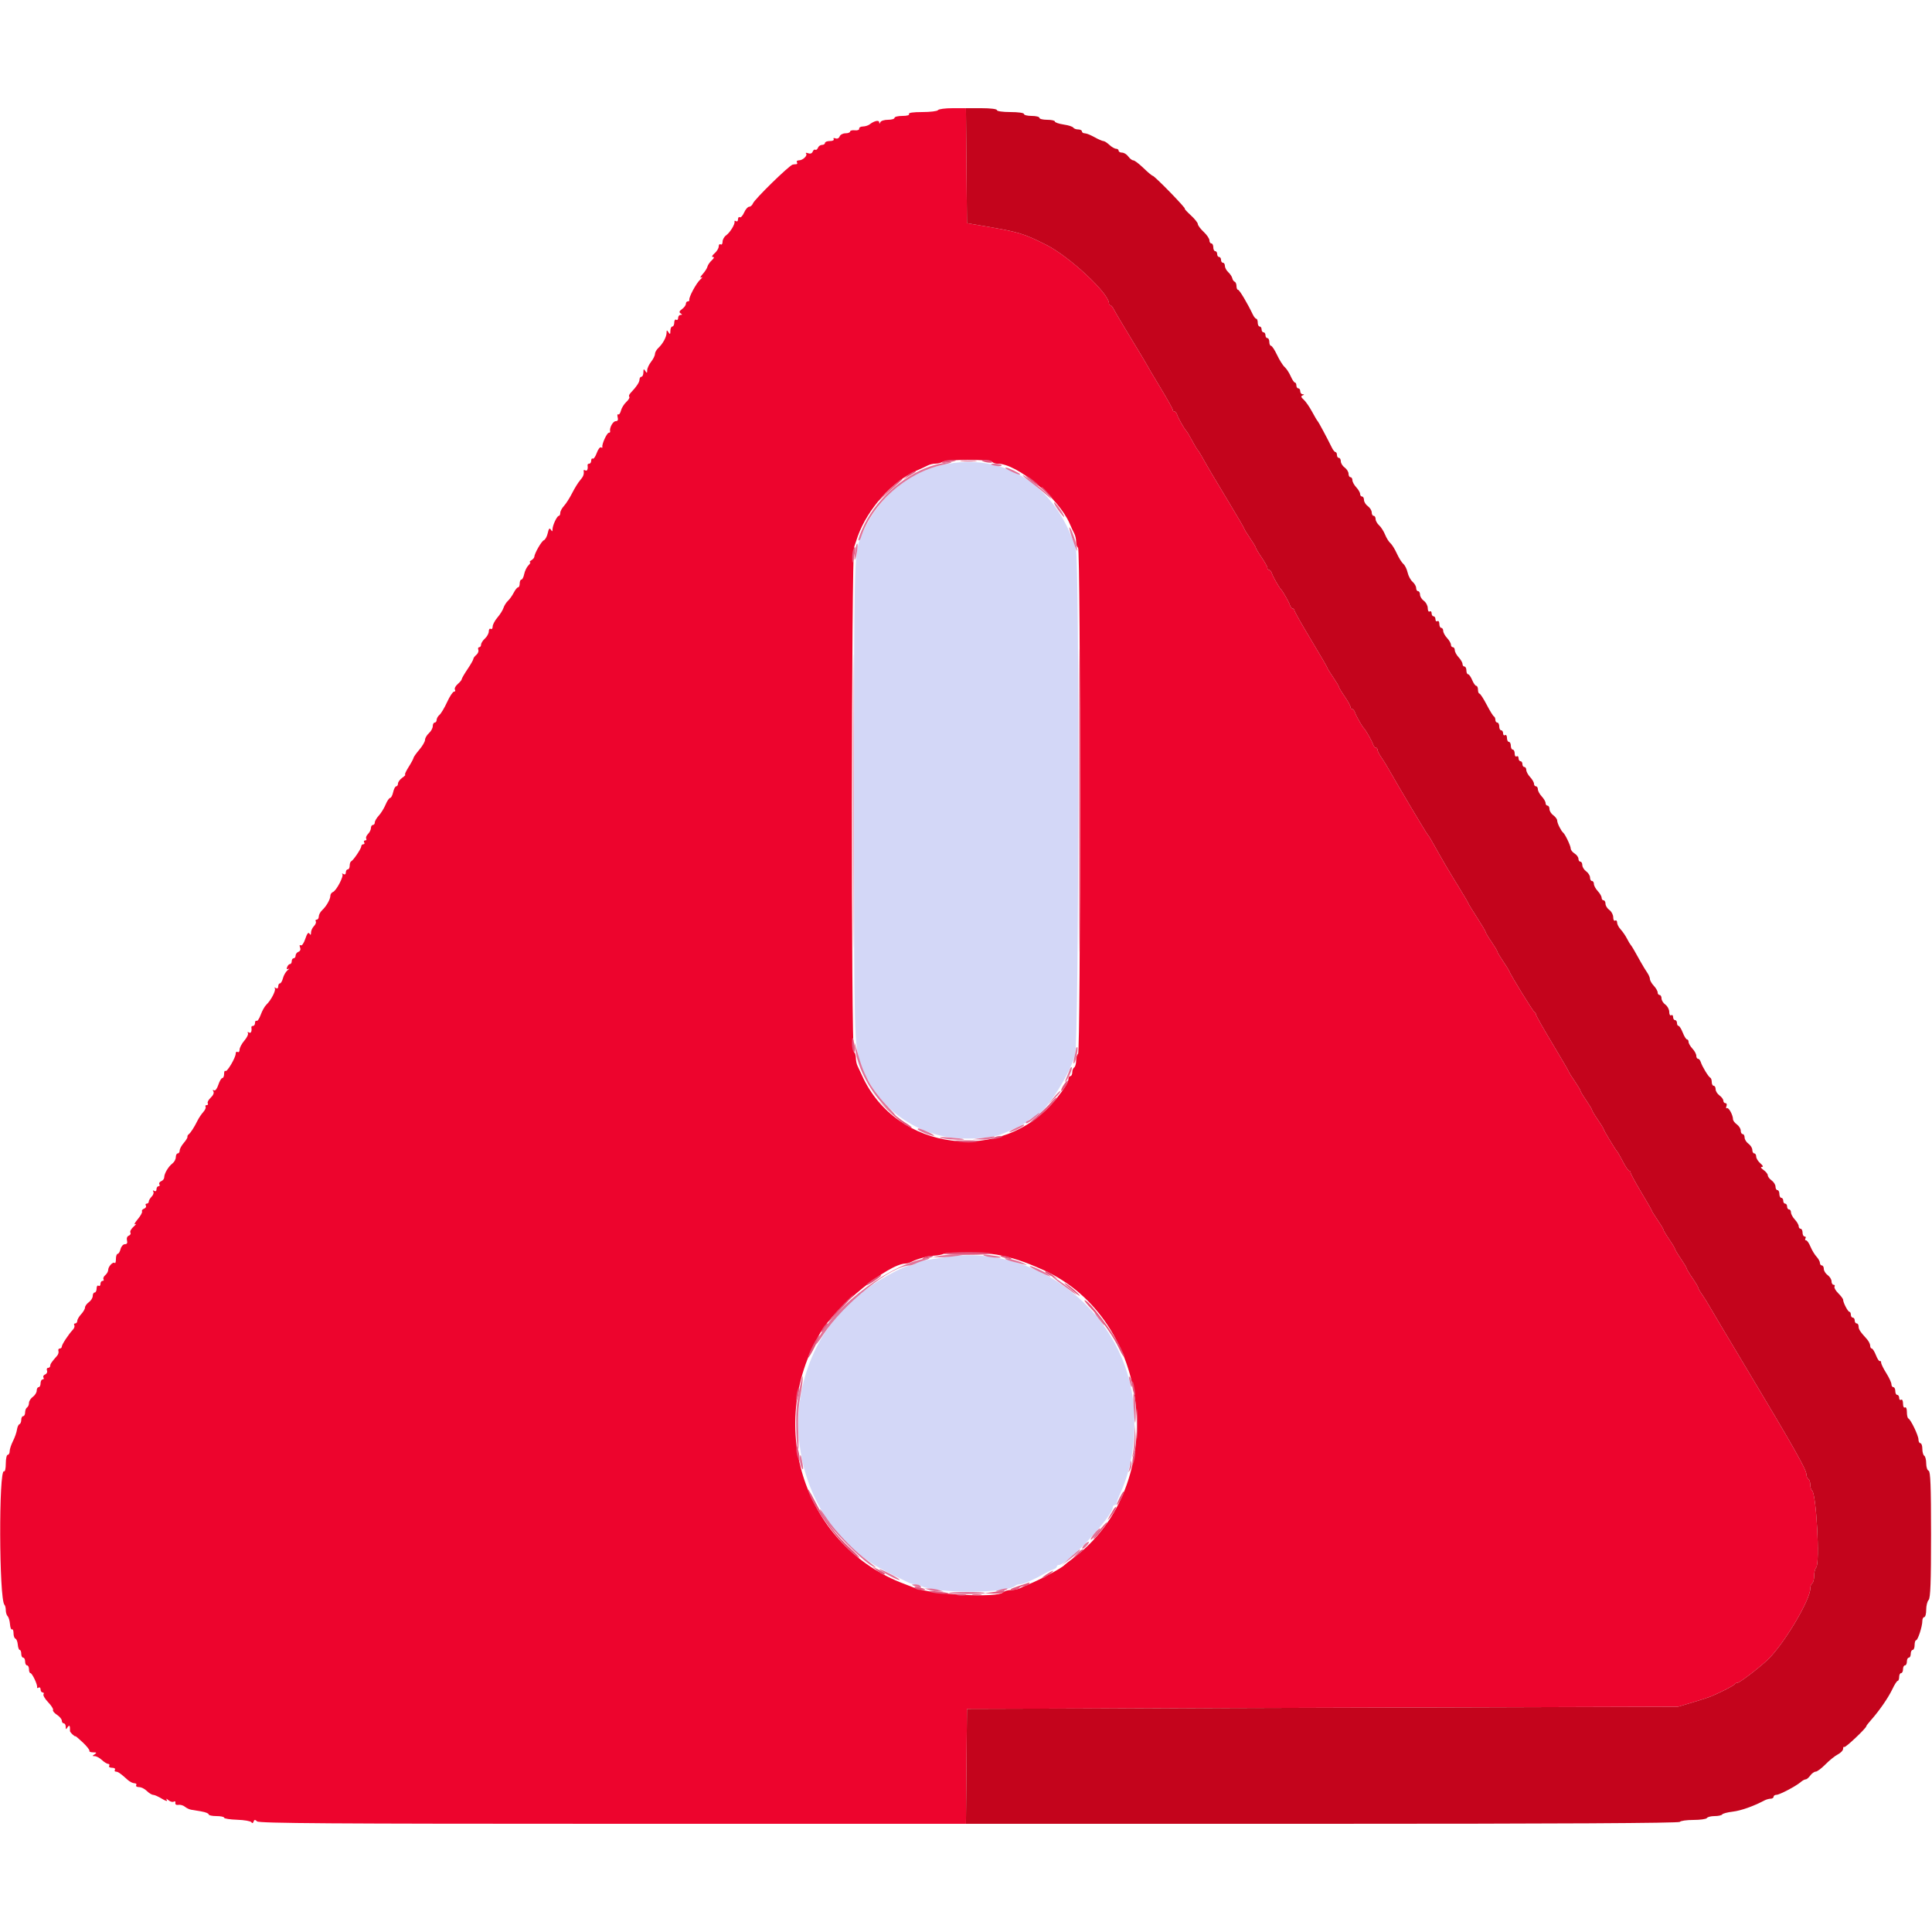 <svg id="svg" version="1.1" xmlns="http://www.w3.org/2000/svg" xmlns:xlink="http://www.w3.org/1999/xlink" width="400" height="400" viewBox="0, 0, 400,400"><g id="svgg"><path id="path0" d="M195.200 96.237 C 187.435 97.899,181.075 103.650,177.991 111.800 C 176.876 114.747,176.800 118.205,176.814 165.931 C 176.829 215.644,176.846 216.317,178.190 220.200 C 181.094 228.584,188.566 234.574,197.371 235.574 C 200.696 235.952,205.268 235.610,207.319 234.831 C 209.621 233.955,212.166 232.691,212.699 232.158 C 213.006 231.851,213.410 231.600,213.596 231.600 C 215.575 231.600,221.355 223.043,222.597 218.275 C 223.376 215.287,223.520 116.069,222.749 113.628 C 218.546 100.314,207.811 93.537,195.200 96.237 M196.400 260.197 C 191.275 260.900,189.621 261.243,189.367 261.654 C 189.249 261.844,188.876 262.000,188.537 262.000 C 187.137 262.000,181.173 265.332,178.022 267.874 C 158.712 283.455,161.937 314.783,183.967 325.626 C 185.855 326.555,187.713 327.470,188.095 327.658 C 188.477 327.846,189.064 328.000,189.400 328.000 C 189.736 328.000,190.323 328.161,190.705 328.357 C 193.846 329.971,208.610 329.923,210.240 328.294 C 210.401 328.132,210.846 328.000,211.229 328.000 C 211.891 328.000,214.234 326.969,216.400 325.725 C 216.950 325.409,217.715 325.051,218.100 324.929 C 218.485 324.807,218.800 324.548,218.800 324.353 C 218.800 324.159,219.000 324.000,219.244 324.000 C 220.992 324.000,230.400 313.903,230.400 312.028 C 230.400 311.793,230.580 311.600,230.800 311.600 C 231.020 311.600,231.200 311.418,231.200 311.196 C 231.200 310.973,231.548 310.028,231.974 309.096 C 234.278 304.048,235.222 297.990,234.733 291.400 C 233.315 272.307,215.260 257.610,196.400 260.197 " stroke="none" fill="#d3d7f7" fill-rule="evenodd"></path><path id="path1" d="M194.200 22.800 C 194.064 23.020,192.603 23.200,190.953 23.200 C 189.055 23.200,188.044 23.347,188.200 23.600 C 188.349 23.842,187.804 24.000,186.824 24.000 C 185.931 24.000,185.200 24.180,185.200 24.400 C 185.200 24.620,184.585 24.800,183.833 24.800 C 183.082 24.800,182.376 25.025,182.265 25.300 C 182.112 25.679,182.056 25.682,182.032 25.313 C 181.998 24.794,180.996 25.016,180.054 25.749 C 179.754 25.983,179.124 26.180,178.654 26.187 C 178.184 26.194,177.836 26.399,177.881 26.643 C 177.926 26.891,177.530 27.038,176.981 26.978 C 176.441 26.919,176.000 27.035,176.000 27.235 C 176.000 27.436,175.569 27.600,175.043 27.600 C 174.516 27.600,173.975 27.889,173.839 28.242 C 173.694 28.619,173.340 28.786,172.976 28.646 C 172.623 28.511,172.463 28.578,172.603 28.805 C 172.740 29.026,172.396 29.200,171.824 29.200 C 171.261 29.200,170.800 29.380,170.800 29.600 C 170.800 29.820,170.524 30.000,170.187 30.000 C 169.851 30.000,169.472 30.269,169.346 30.598 C 169.219 30.926,168.974 31.107,168.800 31.000 C 168.626 30.893,168.382 31.071,168.257 31.396 C 168.115 31.765,167.763 31.890,167.315 31.730 C 166.922 31.588,166.726 31.613,166.881 31.784 C 167.259 32.203,166.219 33.200,165.405 33.200 C 165.046 33.200,164.864 33.380,165.000 33.600 C 165.136 33.820,165.057 34.000,164.824 34.000 C 164.591 34.000,164.265 34.039,164.100 34.087 C 163.315 34.313,156.220 41.251,155.888 42.116 C 155.743 42.492,155.393 42.800,155.110 42.800 C 154.827 42.800,154.356 43.341,154.063 44.002 C 153.770 44.664,153.366 45.103,153.165 44.979 C 152.964 44.854,152.800 45.044,152.800 45.400 C 152.800 45.756,152.616 45.933,152.390 45.794 C 152.165 45.655,152.023 45.689,152.075 45.870 C 152.223 46.386,151.151 48.144,150.337 48.723 C 149.931 49.010,149.600 49.606,149.600 50.046 C 149.600 50.487,149.420 50.736,149.200 50.600 C 148.980 50.464,148.800 50.657,148.800 51.029 C 148.800 51.402,148.412 52.042,147.939 52.453 C 147.430 52.895,147.291 53.200,147.600 53.200 C 147.939 53.200,147.855 53.446,147.361 53.900 C 146.943 54.285,146.542 54.870,146.470 55.200 C 146.399 55.530,145.949 56.234,145.470 56.765 C 144.987 57.300,144.867 57.598,145.200 57.434 C 145.530 57.272,145.435 57.468,144.989 57.870 C 144.150 58.624,142.568 61.570,142.716 62.100 C 142.762 62.265,142.620 62.400,142.400 62.400 C 142.180 62.400,142.000 62.630,142.000 62.912 C 142.000 63.193,141.644 63.680,141.209 63.994 C 140.627 64.413,140.548 64.646,140.909 64.876 C 141.294 65.121,141.292 65.189,140.900 65.194 C 140.625 65.197,140.400 65.481,140.400 65.824 C 140.400 66.167,140.220 66.336,140.000 66.200 C 139.780 66.064,139.600 66.323,139.600 66.776 C 139.600 67.229,139.420 67.600,139.200 67.600 C 138.980 67.600,138.797 68.005,138.794 68.500 C 138.789 69.228,138.714 69.285,138.400 68.800 C 138.069 68.288,138.011 68.304,138.006 68.905 C 137.999 69.771,137.237 71.171,136.300 72.043 C 135.915 72.401,135.600 72.963,135.600 73.293 C 135.600 73.623,135.240 74.350,134.800 74.909 C 134.360 75.469,133.997 76.258,133.994 76.663 C 133.989 77.285,133.927 77.307,133.600 76.800 C 133.286 76.315,133.211 76.372,133.206 77.100 C 133.203 77.595,133.020 78.000,132.800 78.000 C 132.580 78.000,132.400 78.268,132.400 78.595 C 132.400 79.140,131.774 80.072,130.519 81.397 C 130.255 81.676,130.151 82.018,130.290 82.157 C 130.428 82.295,130.152 82.772,129.676 83.215 C 129.199 83.659,128.698 84.466,128.562 85.008 C 128.426 85.551,128.171 85.905,127.995 85.797 C 127.819 85.688,127.769 85.959,127.884 86.399 C 128.027 86.946,127.897 87.200,127.474 87.200 C 126.903 87.200,126.135 88.599,126.321 89.300 C 126.364 89.465,126.242 89.600,126.049 89.600 C 125.653 89.600,124.552 92.019,124.715 92.530 C 124.773 92.711,124.648 92.753,124.438 92.624 C 124.228 92.494,123.831 93.011,123.555 93.772 C 123.280 94.534,122.907 95.066,122.727 94.955 C 122.547 94.844,122.400 95.033,122.400 95.376 C 122.400 95.719,122.220 96.000,122.000 96.000 C 121.780 96.000,121.621 96.135,121.647 96.300 C 121.774 97.104,121.558 97.621,121.190 97.394 C 120.965 97.255,120.806 97.289,120.837 97.470 C 120.960 98.178,120.773 98.680,120.100 99.440 C 119.715 99.875,118.979 101.062,118.464 102.079 C 117.949 103.095,117.184 104.296,116.764 104.747 C 116.344 105.198,116.000 105.844,116.000 106.183 C 116.000 106.522,115.865 106.801,115.700 106.803 C 115.320 106.807,114.402 108.758,114.394 109.580 C 114.389 110.089,114.325 110.101,114.037 109.647 C 113.780 109.241,113.612 109.434,113.406 110.374 C 113.251 111.078,112.885 111.746,112.593 111.858 C 112.104 112.046,110.650 114.586,110.615 115.315 C 110.607 115.488,110.330 115.800,110.000 116.008 C 109.670 116.217,109.548 116.391,109.729 116.394 C 109.909 116.397,109.765 116.692,109.409 117.048 C 109.052 117.405,108.657 118.215,108.530 118.848 C 108.404 119.482,108.142 120.000,107.950 120.000 C 107.758 120.000,107.600 120.360,107.600 120.800 C 107.600 121.240,107.450 121.600,107.268 121.600 C 107.085 121.600,106.681 122.095,106.370 122.700 C 106.060 123.305,105.515 124.070,105.160 124.400 C 104.805 124.730,104.394 125.383,104.246 125.851 C 104.098 126.319,103.533 127.219,102.989 127.851 C 102.446 128.483,102.001 129.326,102.000 129.724 C 102.000 130.122,101.820 130.336,101.600 130.200 C 101.380 130.064,101.200 130.296,101.200 130.714 C 101.200 131.133,100.840 131.802,100.400 132.200 C 99.960 132.598,99.600 133.166,99.600 133.462 C 99.600 133.758,99.426 134.000,99.213 134.000 C 98.999 134.000,98.918 134.241,99.031 134.536 C 99.144 134.831,98.958 135.303,98.618 135.585 C 98.278 135.867,98.000 136.247,98.000 136.429 C 98.000 136.611,97.460 137.560,96.800 138.538 C 96.140 139.516,95.600 140.449,95.600 140.611 C 95.600 140.773,95.223 141.233,94.763 141.632 C 94.303 142.031,94.044 142.547,94.187 142.779 C 94.330 143.010,94.247 143.200,94.001 143.200 C 93.756 143.200,93.111 144.172,92.567 145.360 C 92.023 146.548,91.313 147.740,90.989 148.009 C 90.665 148.278,90.400 148.746,90.400 149.049 C 90.400 149.352,90.220 149.600,90.000 149.600 C 89.780 149.600,89.600 149.932,89.600 150.338 C 89.600 150.744,89.240 151.402,88.800 151.800 C 88.360 152.198,88.000 152.818,88.000 153.177 C 88.000 153.536,87.467 154.453,86.816 155.215 C 86.165 155.977,85.625 156.739,85.616 156.908 C 85.607 157.077,85.148 157.932,84.595 158.808 C 84.042 159.684,83.722 160.400,83.884 160.400 C 84.046 160.400,83.778 160.680,83.289 161.023 C 82.800 161.365,82.400 161.905,82.400 162.223 C 82.400 162.540,82.234 162.800,82.032 162.800 C 81.829 162.800,81.545 163.340,81.400 164.000 C 81.255 164.660,80.973 165.200,80.774 165.200 C 80.574 165.200,80.149 165.826,79.830 166.591 C 79.510 167.355,78.878 168.379,78.424 168.866 C 77.971 169.353,77.600 169.987,77.600 170.275 C 77.600 170.564,77.420 170.800,77.200 170.800 C 76.980 170.800,76.800 171.083,76.800 171.429 C 76.800 171.774,76.528 172.329,76.196 172.661 C 75.864 172.993,75.695 173.430,75.820 173.632 C 75.945 173.835,75.846 174.000,75.600 174.000 C 75.354 174.000,75.264 174.180,75.400 174.400 C 75.536 174.620,75.457 174.800,75.224 174.800 C 74.991 174.800,74.800 174.987,74.800 175.216 C 74.800 175.690,73.155 178.131,72.700 178.333 C 72.535 178.407,72.400 178.812,72.400 179.233 C 72.400 179.655,72.220 180.000,72.000 180.000 C 71.780 180.000,71.600 180.281,71.600 180.624 C 71.600 181.009,71.409 181.137,71.100 180.959 C 70.825 180.801,70.723 180.808,70.873 180.975 C 71.229 181.371,69.644 184.408,68.941 184.678 C 68.644 184.792,68.400 185.139,68.400 185.448 C 68.400 186.182,67.583 187.622,66.700 188.443 C 66.315 188.801,66.000 189.388,66.000 189.747 C 66.000 190.106,65.809 190.400,65.576 190.400 C 65.343 190.400,65.255 190.565,65.380 190.768 C 65.505 190.970,65.336 191.407,65.004 191.739 C 64.672 192.071,64.397 192.671,64.394 193.071 C 64.389 193.600,64.299 193.660,64.062 193.287 C 63.841 192.938,63.568 193.286,63.209 194.374 C 62.914 195.268,62.501 195.862,62.272 195.721 C 62.023 195.567,61.966 195.735,62.125 196.150 C 62.287 196.571,62.161 196.917,61.793 197.058 C 61.467 197.183,61.200 197.536,61.200 197.843 C 61.200 198.149,61.020 198.400,60.800 198.400 C 60.580 198.400,60.400 198.670,60.400 199.000 C 60.400 199.330,60.239 199.600,60.043 199.600 C 59.846 199.600,59.578 199.879,59.447 200.221 C 59.291 200.629,59.378 200.756,59.705 200.591 C 59.977 200.453,59.897 200.590,59.527 200.895 C 59.156 201.200,58.732 201.933,58.583 202.525 C 58.435 203.116,58.153 203.600,57.957 203.600 C 57.760 203.600,57.600 203.881,57.600 204.224 C 57.600 204.609,57.409 204.737,57.100 204.559 C 56.825 204.401,56.730 204.416,56.889 204.592 C 57.216 204.953,56.132 207.089,55.159 208.000 C 54.807 208.330,54.279 209.265,53.987 210.079 C 53.694 210.892,53.307 211.466,53.127 211.355 C 52.947 211.244,52.800 211.433,52.800 211.776 C 52.800 212.119,52.620 212.400,52.400 212.400 C 52.180 212.400,52.021 212.535,52.047 212.700 C 52.180 213.539,51.951 214.017,51.538 213.762 C 51.273 213.598,51.184 213.651,51.330 213.886 C 51.469 214.111,51.137 214.814,50.592 215.448 C 50.047 216.082,49.601 216.926,49.600 217.324 C 49.600 217.722,49.420 217.936,49.200 217.800 C 48.980 217.664,48.800 217.815,48.800 218.136 C 48.800 218.983,46.983 222.050,46.668 221.734 C 46.520 221.587,46.400 221.857,46.400 222.333 C 46.400 222.810,46.234 223.200,46.031 223.200 C 45.828 223.200,45.454 223.832,45.199 224.604 C 44.927 225.428,44.558 225.898,44.306 225.742 C 44.042 225.579,43.994 225.666,44.181 225.969 C 44.361 226.261,44.139 226.784,43.634 227.254 C 43.165 227.691,42.887 228.217,43.015 228.424 C 43.143 228.631,43.046 228.800,42.800 228.800 C 42.554 228.800,42.447 228.953,42.563 229.139 C 42.678 229.326,42.462 229.821,42.083 230.239 C 41.704 230.658,41.172 231.450,40.900 232.000 C 40.214 233.389,39.462 234.555,39.066 234.845 C 38.882 234.979,38.766 235.220,38.807 235.380 C 38.848 235.540,38.504 236.107,38.041 236.639 C 37.578 237.171,37.200 237.875,37.200 238.203 C 37.200 238.531,37.020 238.800,36.800 238.800 C 36.580 238.800,36.400 239.150,36.400 239.577 C 36.400 240.005,36.085 240.592,35.700 240.882 C 34.863 241.513,34.000 242.970,34.000 243.752 C 34.000 244.061,33.719 244.422,33.375 244.554 C 33.031 244.686,32.861 244.976,32.998 245.197 C 33.135 245.419,33.057 245.600,32.824 245.600 C 32.591 245.600,32.400 245.881,32.400 246.224 C 32.400 246.593,32.212 246.731,31.938 246.562 C 31.664 246.393,31.585 246.451,31.742 246.706 C 31.888 246.942,31.736 247.407,31.404 247.739 C 31.072 248.071,30.800 248.536,30.800 248.771 C 30.800 249.007,30.609 249.200,30.376 249.200 C 30.143 249.200,30.065 249.381,30.202 249.603 C 30.339 249.824,30.170 250.113,29.828 250.245 C 29.485 250.376,29.295 250.630,29.405 250.808 C 29.515 250.986,29.109 251.724,28.503 252.448 C 27.896 253.172,27.670 253.624,28.000 253.452 C 28.330 253.280,28.181 253.508,27.669 253.958 C 27.158 254.409,26.854 254.964,26.995 255.192 C 27.136 255.419,26.989 255.706,26.670 255.829 C 26.325 255.961,26.171 256.367,26.291 256.826 C 26.429 257.353,26.289 257.600,25.854 257.600 C 25.503 257.600,25.102 258.050,24.964 258.600 C 24.826 259.150,24.553 259.600,24.357 259.600 C 24.160 259.600,24.000 260.080,24.000 260.667 C 24.000 261.253,23.889 261.622,23.752 261.486 C 23.409 261.143,22.400 262.215,22.400 262.922 C 22.400 263.241,22.132 263.724,21.804 263.996 C 21.477 264.268,21.307 264.650,21.428 264.845 C 21.549 265.040,21.457 265.200,21.224 265.200 C 20.991 265.200,20.800 265.481,20.800 265.824 C 20.800 266.167,20.620 266.336,20.400 266.200 C 20.180 266.064,20.000 266.323,20.000 266.776 C 20.000 267.229,19.820 267.600,19.600 267.600 C 19.380 267.600,19.200 267.920,19.200 268.312 C 19.200 268.703,18.840 269.283,18.400 269.600 C 17.960 269.917,17.600 270.414,17.600 270.705 C 17.600 270.996,17.240 271.620,16.800 272.092 C 16.360 272.564,16.000 273.187,16.000 273.475 C 16.000 273.764,15.809 274.000,15.576 274.000 C 15.343 274.000,15.255 274.165,15.380 274.368 C 15.505 274.570,15.381 274.980,15.104 275.279 C 14.162 276.294,12.800 278.366,12.800 278.784 C 12.800 279.013,12.605 279.200,12.367 279.200 C 12.128 279.200,12.008 279.423,12.099 279.696 C 12.190 279.969,12.070 280.413,11.832 280.683 C 10.679 281.989,10.400 282.399,10.400 282.783 C 10.400 283.012,10.201 283.200,9.957 283.200 C 9.714 283.200,9.612 283.455,9.732 283.767 C 9.852 284.079,9.679 284.437,9.349 284.564 C 9.019 284.691,8.861 284.976,8.998 285.197 C 9.135 285.419,9.057 285.600,8.824 285.600 C 8.591 285.600,8.400 285.960,8.400 286.400 C 8.400 286.840,8.220 287.200,8.000 287.200 C 7.780 287.200,7.600 287.520,7.600 287.912 C 7.600 288.303,7.240 288.883,6.800 289.200 C 6.360 289.517,6.000 290.086,6.000 290.465 C 6.000 290.843,5.820 291.264,5.600 291.400 C 5.380 291.536,5.200 291.997,5.200 292.424 C 5.200 292.851,5.020 293.200,4.800 293.200 C 4.580 293.200,4.400 293.545,4.400 293.967 C 4.400 294.388,4.231 294.793,4.025 294.867 C 3.818 294.940,3.587 295.450,3.511 296.000 C 3.436 296.550,3.065 297.613,2.687 298.361 C 2.309 299.110,2.000 300.055,2.000 300.461 C 2.000 300.868,1.820 301.200,1.600 301.200 C 1.380 301.200,1.200 302.021,1.200 303.024 C 1.200 304.027,1.038 304.747,0.839 304.624 C -0.281 303.932,-0.200 331.134,0.922 332.255 C 1.075 332.408,1.200 332.917,1.200 333.387 C 1.200 333.856,1.374 334.414,1.587 334.627 C 1.799 334.839,2.016 335.583,2.069 336.279 C 2.123 336.975,2.309 337.456,2.483 337.349 C 2.657 337.241,2.800 337.598,2.800 338.143 C 2.800 338.688,2.978 339.193,3.197 339.267 C 3.415 339.340,3.634 339.895,3.684 340.500 C 3.734 341.105,3.915 341.600,4.087 341.600 C 4.259 341.600,4.400 341.960,4.400 342.400 C 4.400 342.840,4.580 343.200,4.800 343.200 C 5.020 343.200,5.200 343.560,5.200 344.000 C 5.200 344.440,5.380 344.800,5.600 344.800 C 5.820 344.800,6.000 345.160,6.000 345.600 C 6.000 346.040,6.136 346.400,6.302 346.400 C 6.665 346.400,7.821 348.860,7.679 349.330 C 7.625 349.511,7.765 349.545,7.990 349.406 C 8.216 349.267,8.400 349.433,8.400 349.776 C 8.400 350.119,8.591 350.400,8.824 350.400 C 9.057 350.400,9.140 350.574,9.008 350.787 C 8.876 351.000,9.312 351.743,9.976 352.438 C 10.641 353.133,11.092 353.851,10.979 354.033 C 10.867 354.216,11.230 354.663,11.787 355.028 C 12.344 355.393,12.800 355.941,12.800 356.246 C 12.800 356.551,12.980 356.800,13.200 356.800 C 13.420 356.800,13.603 357.115,13.606 357.500 C 13.611 358.098,13.669 358.113,14.000 357.600 C 14.375 357.019,14.536 357.285,14.486 358.400 C 14.481 358.510,14.729 358.832,15.038 359.116 C 15.347 359.399,15.600 359.556,15.600 359.463 C 15.600 359.370,16.291 359.948,17.136 360.747 C 17.981 361.546,18.600 362.335,18.512 362.500 C 18.425 362.665,18.768 362.803,19.276 362.806 C 20.019 362.811,20.083 362.888,19.600 363.200 C 19.072 363.541,19.075 363.588,19.625 363.594 C 19.968 363.597,20.636 363.960,21.108 364.400 C 21.580 364.840,22.165 365.200,22.407 365.200 C 22.649 365.200,22.736 365.380,22.600 365.600 C 22.464 365.820,22.734 366.000,23.200 366.000 C 23.666 366.000,23.936 366.180,23.800 366.400 C 23.664 366.620,23.751 366.800,23.993 366.800 C 24.432 366.800,24.966 367.172,26.429 368.500 C 26.853 368.885,27.481 369.200,27.824 369.200 C 28.167 369.200,28.336 369.380,28.200 369.600 C 28.064 369.820,28.323 370.000,28.776 370.000 C 29.229 370.000,29.960 370.360,30.400 370.800 C 30.840 371.240,31.425 371.601,31.700 371.601 C 31.975 371.602,32.799 371.968,33.532 372.415 C 34.265 372.862,34.725 372.996,34.555 372.714 C 34.320 372.322,34.403 372.327,34.906 372.734 C 35.268 373.028,35.757 373.150,35.992 373.005 C 36.227 372.859,36.370 372.979,36.310 373.270 C 36.244 373.588,36.492 373.750,36.930 373.676 C 37.331 373.607,37.931 373.777,38.263 374.052 C 38.595 374.328,39.167 374.607,39.533 374.674 C 39.900 374.740,40.875 374.905,41.700 375.041 C 42.525 375.176,43.200 375.448,43.200 375.644 C 43.200 375.840,43.920 376.000,44.800 376.000 C 45.680 376.000,46.400 376.152,46.400 376.337 C 46.400 376.522,47.611 376.713,49.091 376.761 C 50.571 376.809,51.900 377.038,52.043 377.269 C 52.211 377.541,52.374 377.496,52.502 377.145 C 52.661 376.708,52.805 376.699,53.230 377.100 C 53.650 377.496,68.932 377.600,126.874 377.600 L 199.988 377.600 200.094 365.700 L 200.200 353.800 273.800 353.580 L 347.400 353.361 350.400 352.471 C 352.050 351.982,353.760 351.428,354.200 351.241 C 356.465 350.279,359.016 348.965,359.133 348.700 C 359.207 348.535,359.479 348.400,359.739 348.400 C 360.206 348.400,364.647 344.973,366.206 343.409 C 369.584 340.022,374.800 331.202,374.800 328.880 C 374.800 328.422,374.980 327.936,375.200 327.800 C 375.420 327.664,375.600 326.969,375.600 326.256 C 375.600 325.543,375.789 324.771,376.021 324.539 C 376.836 323.724,376.047 309.124,375.158 308.574 C 374.961 308.452,374.800 307.924,374.800 307.400 C 374.800 306.876,374.620 306.336,374.400 306.200 C 374.180 306.064,374.000 305.648,374.000 305.276 C 374.000 304.268,371.413 299.694,361.402 283.000 C 357.708 276.840,354.330 271.170,353.896 270.400 C 353.462 269.630,352.767 268.522,352.353 267.938 C 351.939 267.354,351.600 266.757,351.600 266.610 C 351.600 266.464,351.060 265.559,350.400 264.600 C 349.740 263.641,349.200 262.741,349.200 262.600 C 349.200 262.459,348.660 261.559,348.000 260.600 C 347.340 259.641,346.800 258.741,346.800 258.600 C 346.800 258.459,346.260 257.559,345.600 256.600 C 344.940 255.641,344.400 254.741,344.400 254.600 C 344.400 254.459,343.860 253.559,343.200 252.600 C 342.540 251.641,342.000 250.776,342.000 250.679 C 342.000 250.582,341.010 248.852,339.800 246.836 C 338.590 244.819,337.600 242.996,337.600 242.784 C 337.600 242.573,337.465 242.400,337.299 242.400 C 337.134 242.400,336.553 241.545,336.009 240.500 C 335.465 239.455,334.925 238.510,334.809 238.400 C 334.486 238.094,332.000 233.974,332.000 233.745 C 332.000 233.635,331.460 232.759,330.800 231.800 C 330.140 230.841,329.600 229.941,329.600 229.800 C 329.600 229.659,329.060 228.759,328.400 227.800 C 327.740 226.841,327.200 225.941,327.200 225.800 C 327.200 225.659,326.660 224.759,326.000 223.800 C 325.340 222.841,324.800 221.975,324.800 221.876 C 324.800 221.778,323.270 219.154,321.400 216.046 C 319.530 212.938,318.000 210.232,318.000 210.031 C 318.000 209.831,317.859 209.607,317.687 209.533 C 317.397 209.410,312.799 201.942,312.441 201.013 C 312.353 200.786,311.768 199.848,311.141 198.928 C 310.513 198.008,310.000 197.141,310.000 197.000 C 310.000 196.859,309.460 195.959,308.800 195.000 C 308.140 194.041,307.600 193.140,307.600 192.998 C 307.600 192.856,306.790 191.488,305.800 189.958 C 304.810 188.427,304.000 187.104,304.000 187.017 C 304.000 186.930,303.076 185.361,301.947 183.529 C 299.746 179.961,299.069 178.805,296.338 173.955 C 296.042 173.430,295.702 172.910,295.582 172.800 C 295.352 172.588,289.113 162.118,287.598 159.400 C 287.108 158.520,286.367 157.322,285.953 156.738 C 285.539 156.154,285.200 155.479,285.200 155.238 C 285.200 154.997,285.041 154.800,284.847 154.800 C 284.652 154.800,284.393 154.485,284.271 154.100 C 284.054 153.415,282.796 151.196,282.400 150.800 C 282.004 150.404,280.746 148.185,280.529 147.500 C 280.407 147.115,280.148 146.800,279.953 146.800 C 279.759 146.800,279.600 146.607,279.600 146.372 C 279.600 146.137,279.060 145.159,278.400 144.200 C 277.740 143.241,277.200 142.341,277.200 142.200 C 277.200 142.059,276.660 141.159,276.000 140.200 C 275.340 139.241,274.800 138.363,274.800 138.249 C 274.800 138.135,273.270 135.503,271.400 132.400 C 269.530 129.297,268.000 126.588,268.000 126.379 C 268.000 126.171,267.841 126.000,267.647 126.000 C 267.452 126.000,267.193 125.685,267.071 125.300 C 266.854 124.615,265.596 122.396,265.200 122.000 C 264.804 121.604,263.546 119.385,263.329 118.700 C 263.207 118.315,262.948 118.000,262.753 118.000 C 262.559 118.000,262.400 117.807,262.400 117.572 C 262.400 117.337,261.860 116.359,261.200 115.400 C 260.540 114.441,260.000 113.541,260.000 113.400 C 260.000 113.259,259.460 112.359,258.800 111.400 C 258.140 110.441,257.600 109.563,257.600 109.449 C 257.600 109.335,256.045 106.667,254.144 103.521 C 250.969 98.264,250.298 97.127,248.738 94.355 C 248.442 93.830,248.110 93.310,248.000 93.200 C 247.890 93.090,247.575 92.595,247.300 92.100 C 247.025 91.605,246.575 90.795,246.300 90.300 C 246.025 89.805,245.710 89.310,245.600 89.200 C 245.204 88.804,243.946 86.585,243.729 85.900 C 243.607 85.515,243.348 85.200,243.153 85.200 C 242.959 85.200,242.800 85.036,242.800 84.836 C 242.800 84.636,241.630 82.543,240.200 80.185 C 238.770 77.827,237.600 75.850,237.600 75.793 C 237.600 75.736,236.133 73.284,234.339 70.344 C 232.546 67.405,230.881 64.596,230.639 64.103 C 230.398 63.610,230.065 63.205,229.900 63.203 C 229.735 63.201,229.600 63.022,229.600 62.804 C 229.600 60.744,221.392 53.091,216.600 50.683 C 211.964 48.353,210.978 48.053,204.000 46.853 L 200.200 46.200 200.094 34.300 L 199.988 22.400 197.218 22.400 C 195.694 22.400,194.336 22.580,194.200 22.800 M205.400 95.600 C 205.536 95.820,206.057 96.000,206.557 96.000 C 210.582 96.000,219.171 103.125,221.434 108.340 C 221.782 109.143,222.232 110.113,222.434 110.495 C 222.635 110.877,222.800 111.631,222.800 112.171 C 222.800 112.711,222.980 113.264,223.200 113.400 C 223.753 113.742,223.753 217.858,223.200 218.200 C 222.980 218.336,222.800 218.966,222.800 219.600 C 222.800 220.234,222.620 220.864,222.400 221.000 C 222.180 221.136,222.000 221.597,222.000 222.024 C 222.000 222.451,221.820 222.800,221.600 222.800 C 221.380 222.800,221.200 223.087,221.200 223.438 C 221.200 224.055,220.284 225.522,218.606 227.595 C 207.593 241.196,185.521 238.451,178.443 222.600 C 178.148 221.940,177.748 221.087,177.553 220.705 C 177.359 220.323,177.200 219.569,177.200 219.029 C 177.200 218.489,177.020 217.936,176.800 217.800 C 176.199 217.429,176.254 115.116,176.855 113.228 C 177.106 112.443,177.442 111.440,177.602 111.000 C 179.679 105.291,184.774 99.623,189.800 97.431 C 190.680 97.047,191.713 96.568,192.095 96.366 C 192.477 96.165,193.197 95.997,193.695 95.994 C 194.193 95.991,194.870 95.813,195.200 95.600 C 196.000 95.083,205.080 95.083,205.400 95.600 M206.400 259.768 C 209.656 260.383,212.011 261.157,215.900 262.890 C 238.702 273.052,242.336 307.573,222.187 322.611 C 221.314 323.263,220.510 323.895,220.400 324.017 C 219.808 324.673,215.352 327.061,212.800 328.090 C 212.250 328.312,211.487 328.652,211.105 328.847 C 210.723 329.041,209.904 329.200,209.285 329.200 C 208.666 329.200,207.942 329.418,207.676 329.684 C 206.477 330.883,192.799 330.153,189.200 328.697 C 188.650 328.475,187.840 328.160,187.400 327.997 C 166.717 320.350,158.337 295.528,169.831 275.958 C 173.046 270.482,183.934 261.641,187.505 261.605 C 187.783 261.602,188.323 261.442,188.705 261.249 C 189.958 260.616,192.235 260.001,193.428 259.972 C 194.073 259.956,194.960 259.784,195.400 259.588 C 196.261 259.205,204.098 259.334,206.400 259.768 " stroke="none" fill="#ed042d" fill-rule="evenodd"></path><path id="path2" d="M200.094 34.300 L 200.200 46.200 204.000 46.853 C 210.978 48.053,211.964 48.353,216.600 50.683 C 221.392 53.091,229.600 60.744,229.600 62.804 C 229.600 63.022,229.735 63.201,229.900 63.203 C 230.065 63.205,230.398 63.610,230.639 64.103 C 230.881 64.596,232.546 67.405,234.339 70.344 C 236.133 73.284,237.600 75.736,237.600 75.793 C 237.600 75.850,238.770 77.827,240.200 80.185 C 241.630 82.543,242.800 84.636,242.800 84.836 C 242.800 85.036,242.959 85.200,243.153 85.200 C 243.348 85.200,243.607 85.515,243.729 85.900 C 243.946 86.585,245.204 88.804,245.600 89.200 C 245.710 89.310,245.997 89.760,246.238 90.200 C 247.278 92.102,247.813 93.013,248.000 93.200 C 248.110 93.310,248.442 93.830,248.738 94.355 C 250.298 97.127,250.969 98.264,254.144 103.521 C 256.045 106.667,257.600 109.335,257.600 109.449 C 257.600 109.563,258.140 110.441,258.800 111.400 C 259.460 112.359,260.000 113.259,260.000 113.400 C 260.000 113.541,260.540 114.441,261.200 115.400 C 261.860 116.359,262.400 117.337,262.400 117.572 C 262.400 117.807,262.559 118.000,262.753 118.000 C 262.948 118.000,263.207 118.315,263.329 118.700 C 263.546 119.385,264.804 121.604,265.200 122.000 C 265.596 122.396,266.854 124.615,267.071 125.300 C 267.193 125.685,267.452 126.000,267.647 126.000 C 267.841 126.000,268.000 126.171,268.000 126.379 C 268.000 126.588,269.530 129.297,271.400 132.400 C 273.270 135.503,274.800 138.135,274.800 138.249 C 274.800 138.363,275.340 139.241,276.000 140.200 C 276.660 141.159,277.200 142.059,277.200 142.200 C 277.200 142.341,277.740 143.241,278.400 144.200 C 279.060 145.159,279.600 146.137,279.600 146.372 C 279.600 146.607,279.759 146.800,279.953 146.800 C 280.148 146.800,280.407 147.115,280.529 147.500 C 280.746 148.185,282.004 150.404,282.400 150.800 C 282.796 151.196,284.054 153.415,284.271 154.100 C 284.393 154.485,284.652 154.800,284.847 154.800 C 285.041 154.800,285.200 154.997,285.200 155.238 C 285.200 155.479,285.539 156.154,285.953 156.738 C 286.367 157.322,287.108 158.520,287.598 159.400 C 289.113 162.118,295.352 172.588,295.582 172.800 C 295.702 172.910,296.042 173.430,296.338 173.955 C 299.069 178.805,299.746 179.961,301.947 183.529 C 303.076 185.361,304.000 186.930,304.000 187.017 C 304.000 187.104,304.810 188.427,305.800 189.958 C 306.790 191.488,307.600 192.856,307.600 192.998 C 307.600 193.140,308.140 194.041,308.800 195.000 C 309.460 195.959,310.000 196.859,310.000 197.000 C 310.000 197.141,310.513 198.008,311.141 198.928 C 311.768 199.848,312.353 200.786,312.441 201.013 C 312.799 201.942,317.397 209.410,317.687 209.533 C 317.859 209.607,318.000 209.831,318.000 210.031 C 318.000 210.232,319.530 212.938,321.400 216.046 C 323.270 219.154,324.800 221.778,324.800 221.876 C 324.800 221.975,325.340 222.841,326.000 223.800 C 326.660 224.759,327.200 225.659,327.200 225.800 C 327.200 225.941,327.740 226.841,328.400 227.800 C 329.060 228.759,329.600 229.659,329.600 229.800 C 329.600 229.941,330.140 230.841,330.800 231.800 C 331.460 232.759,332.000 233.635,332.000 233.745 C 332.000 233.974,334.486 238.094,334.809 238.400 C 334.925 238.510,335.465 239.455,336.009 240.500 C 336.553 241.545,337.134 242.400,337.299 242.400 C 337.465 242.400,337.600 242.573,337.600 242.784 C 337.600 242.996,338.590 244.819,339.800 246.836 C 341.010 248.852,342.000 250.582,342.000 250.679 C 342.000 250.776,342.540 251.641,343.200 252.600 C 343.860 253.559,344.400 254.459,344.400 254.600 C 344.400 254.741,344.940 255.641,345.600 256.600 C 346.260 257.559,346.800 258.459,346.800 258.600 C 346.800 258.741,347.340 259.641,348.000 260.600 C 348.660 261.559,349.200 262.459,349.200 262.600 C 349.200 262.741,349.740 263.641,350.400 264.600 C 351.060 265.559,351.600 266.464,351.600 266.610 C 351.600 266.757,351.939 267.354,352.353 267.938 C 352.767 268.522,353.462 269.630,353.896 270.400 C 354.330 271.170,357.708 276.840,361.402 283.000 C 371.413 299.694,374.000 304.268,374.000 305.276 C 374.000 305.648,374.180 306.064,374.400 306.200 C 374.620 306.336,374.800 306.876,374.800 307.400 C 374.800 307.924,374.961 308.452,375.158 308.574 C 376.047 309.124,376.836 323.724,376.021 324.539 C 375.789 324.771,375.600 325.543,375.600 326.256 C 375.600 326.969,375.420 327.664,375.200 327.800 C 374.980 327.936,374.800 328.422,374.800 328.880 C 374.800 331.202,369.584 340.022,366.206 343.409 C 364.647 344.973,360.206 348.400,359.739 348.400 C 359.479 348.400,359.207 348.535,359.133 348.700 C 359.016 348.965,356.465 350.279,354.200 351.241 C 353.760 351.428,352.050 351.982,350.400 352.471 L 347.400 353.361 273.800 353.580 L 200.200 353.800 200.094 365.700 L 199.988 377.600 273.770 377.600 C 322.527 377.600,347.637 377.464,347.800 377.200 C 347.936 376.980,349.196 376.800,350.600 376.800 C 352.004 376.800,353.264 376.620,353.400 376.400 C 353.536 376.180,354.256 376.000,355.000 376.000 C 355.744 376.000,356.448 375.846,356.565 375.657 C 356.681 375.469,357.660 375.210,358.741 375.082 C 360.453 374.879,363.007 373.977,365.295 372.767 C 365.677 372.565,366.262 372.400,366.595 372.400 C 366.928 372.400,367.200 372.220,367.200 372.000 C 367.200 371.780,367.464 371.600,367.786 371.600 C 368.433 371.600,371.838 369.810,372.831 368.948 C 373.179 368.647,373.634 368.400,373.843 368.400 C 374.052 368.400,374.483 368.040,374.800 367.600 C 375.117 367.160,375.621 366.800,375.920 366.800 C 376.218 366.800,377.124 366.125,377.931 365.300 C 378.739 364.475,379.895 363.545,380.500 363.232 C 381.105 362.920,381.600 362.395,381.600 362.066 C 381.600 361.736,381.705 361.572,381.833 361.700 C 382.045 361.912,386.400 357.801,386.400 357.389 C 386.400 357.293,386.843 356.716,387.385 356.107 C 389.098 354.182,390.976 351.459,391.802 349.705 C 392.241 348.772,392.735 348.007,392.900 348.005 C 393.065 348.002,393.200 347.640,393.200 347.200 C 393.200 346.760,393.380 346.400,393.600 346.400 C 393.820 346.400,394.000 346.040,394.000 345.600 C 394.000 345.160,394.180 344.800,394.400 344.800 C 394.620 344.800,394.800 344.440,394.800 344.000 C 394.800 343.560,394.980 343.200,395.200 343.200 C 395.420 343.200,395.600 342.840,395.600 342.400 C 395.600 341.960,395.780 341.600,396.000 341.600 C 396.220 341.600,396.400 341.150,396.400 340.600 C 396.400 340.050,396.536 339.600,396.703 339.600 C 397.069 339.600,398.000 336.733,398.000 335.606 C 398.000 335.163,398.180 334.800,398.400 334.800 C 398.620 334.800,398.800 334.116,398.800 333.280 C 398.800 332.444,399.025 331.535,399.300 331.260 C 399.680 330.880,399.800 327.617,399.800 317.713 C 399.800 307.631,399.686 304.629,399.300 304.500 C 399.025 304.408,398.800 303.729,398.800 302.990 C 398.800 302.252,398.620 301.536,398.400 301.400 C 398.180 301.264,398.000 300.623,398.000 299.976 C 398.000 299.329,397.820 298.800,397.600 298.800 C 397.380 298.800,397.200 298.457,397.200 298.038 C 397.200 297.222,395.599 293.888,395.100 293.667 C 394.935 293.593,394.800 292.998,394.800 292.343 C 394.800 291.651,394.632 291.256,394.400 291.400 C 394.172 291.541,394.000 291.196,394.000 290.600 C 394.000 290.004,393.828 289.659,393.600 289.800 C 393.380 289.936,393.200 289.767,393.200 289.424 C 393.200 289.081,393.020 288.800,392.800 288.800 C 392.580 288.800,392.400 288.440,392.400 288.000 C 392.400 287.560,392.220 287.200,392.000 287.200 C 391.780 287.200,391.600 286.926,391.600 286.592 C 391.600 286.258,391.120 285.224,390.533 284.294 C 389.947 283.365,389.467 282.387,389.467 282.120 C 389.467 281.853,389.347 281.709,389.201 281.799 C 389.055 281.890,388.691 281.342,388.393 280.582 C 388.095 279.822,387.704 279.200,387.525 279.200 C 387.346 279.200,387.200 278.930,387.200 278.600 C 387.200 278.270,386.885 277.653,386.500 277.229 C 385.105 275.692,384.800 275.223,384.800 274.617 C 384.800 274.278,384.620 274.000,384.400 274.000 C 384.180 274.000,384.000 273.730,384.000 273.400 C 384.000 273.070,383.820 272.800,383.600 272.800 C 383.380 272.800,383.200 272.530,383.200 272.200 C 383.200 271.870,383.065 271.599,382.900 271.597 C 382.589 271.594,381.600 269.696,381.600 269.102 C 381.600 268.916,381.147 268.310,380.592 267.756 C 380.038 267.202,379.689 266.580,379.816 266.374 C 379.943 266.168,379.857 266.000,379.624 266.000 C 379.391 266.000,379.200 265.680,379.200 265.288 C 379.200 264.897,378.840 264.317,378.400 264.000 C 377.960 263.683,377.600 263.103,377.600 262.712 C 377.600 262.320,377.420 262.000,377.200 262.000 C 376.980 262.000,376.800 261.764,376.800 261.475 C 376.800 261.187,376.478 260.602,376.085 260.175 C 375.692 259.749,375.130 258.815,374.837 258.100 C 374.543 257.385,374.134 256.800,373.928 256.800 C 373.722 256.800,373.664 256.620,373.800 256.400 C 373.936 256.180,373.857 256.000,373.624 256.000 C 373.391 256.000,373.200 255.640,373.200 255.200 C 373.200 254.760,373.020 254.400,372.800 254.400 C 372.580 254.400,372.400 254.164,372.400 253.875 C 372.400 253.587,372.040 252.964,371.600 252.492 C 371.160 252.020,370.800 251.356,370.800 251.017 C 370.800 250.678,370.620 250.400,370.400 250.400 C 370.180 250.400,370.000 250.130,370.000 249.800 C 370.000 249.470,369.820 249.200,369.600 249.200 C 369.380 249.200,369.200 248.930,369.200 248.600 C 369.200 248.270,369.020 248.000,368.800 248.000 C 368.580 248.000,368.400 247.640,368.400 247.200 C 368.400 246.760,368.220 246.400,368.000 246.400 C 367.780 246.400,367.600 246.080,367.600 245.688 C 367.600 245.297,367.240 244.717,366.800 244.400 C 366.360 244.083,366.000 243.603,366.000 243.334 C 366.000 243.065,365.600 242.565,365.111 242.223 C 364.591 241.858,364.450 241.600,364.772 241.600 C 365.128 241.600,365.018 241.336,364.461 240.853 C 363.988 240.442,363.600 239.812,363.600 239.453 C 363.600 239.094,363.420 238.800,363.200 238.800 C 362.980 238.800,362.800 238.480,362.800 238.088 C 362.800 237.697,362.440 237.117,362.000 236.800 C 361.560 236.483,361.200 235.903,361.200 235.512 C 361.200 235.120,361.020 234.800,360.800 234.800 C 360.580 234.800,360.400 234.480,360.400 234.088 C 360.400 233.697,360.040 233.117,359.600 232.800 C 359.160 232.483,358.800 232.002,358.800 231.731 C 358.800 230.871,357.897 229.217,357.546 229.433 C 357.361 229.548,357.316 229.362,357.447 229.021 C 357.578 228.679,357.486 228.400,357.243 228.400 C 356.999 228.400,356.800 228.170,356.800 227.888 C 356.800 227.607,356.440 227.117,356.000 226.800 C 355.560 226.483,355.200 225.903,355.200 225.512 C 355.200 225.120,355.020 224.800,354.800 224.800 C 354.580 224.800,354.400 224.455,354.400 224.033 C 354.400 223.612,354.265 223.207,354.100 223.133 C 353.724 222.966,352.425 220.836,352.129 219.900 C 352.007 219.515,351.748 219.200,351.553 219.200 C 351.359 219.200,351.200 218.922,351.200 218.583 C 351.200 218.244,350.840 217.580,350.400 217.108 C 349.960 216.636,349.600 216.013,349.600 215.725 C 349.600 215.436,349.454 215.200,349.275 215.200 C 349.096 215.200,348.702 214.570,348.400 213.800 C 348.098 213.030,347.704 212.400,347.525 212.400 C 347.346 212.400,347.200 212.130,347.200 211.800 C 347.200 211.470,347.020 211.200,346.800 211.200 C 346.580 211.200,346.400 210.919,346.400 210.576 C 346.400 210.233,346.220 210.064,346.000 210.200 C 345.777 210.338,345.600 210.034,345.600 209.512 C 345.600 208.997,345.240 208.317,344.800 208.000 C 344.360 207.683,344.000 207.103,344.000 206.712 C 344.000 206.320,343.820 206.000,343.600 206.000 C 343.380 206.000,343.200 205.764,343.200 205.475 C 343.200 205.187,342.840 204.564,342.400 204.092 C 341.960 203.620,341.600 202.996,341.600 202.706 C 341.600 202.415,341.352 201.823,341.048 201.389 C 340.745 200.955,340.132 199.950,339.686 199.155 C 339.240 198.360,338.633 197.280,338.338 196.755 C 338.042 196.230,337.710 195.710,337.599 195.600 C 337.489 195.490,337.145 194.908,336.835 194.307 C 336.526 193.705,335.941 192.858,335.536 192.423 C 335.131 191.989,334.800 191.345,334.800 190.993 C 334.800 190.641,334.620 190.464,334.400 190.600 C 334.177 190.738,334.000 190.434,334.000 189.912 C 334.000 189.397,333.640 188.717,333.200 188.400 C 332.760 188.083,332.400 187.503,332.400 187.112 C 332.400 186.720,332.220 186.400,332.000 186.400 C 331.780 186.400,331.600 186.164,331.600 185.875 C 331.600 185.587,331.240 184.964,330.800 184.492 C 330.360 184.020,330.000 183.356,330.000 183.017 C 330.000 182.678,329.820 182.400,329.600 182.400 C 329.380 182.400,329.200 182.080,329.200 181.688 C 329.200 181.297,328.840 180.717,328.400 180.400 C 327.960 180.083,327.600 179.503,327.600 179.112 C 327.600 178.720,327.420 178.400,327.200 178.400 C 326.980 178.400,326.800 178.132,326.800 177.803 C 326.800 177.475,326.440 176.982,326.000 176.707 C 325.560 176.432,325.200 175.972,325.200 175.684 C 325.200 175.137,324.068 172.747,323.644 172.400 C 323.203 172.038,322.400 170.421,322.400 169.894 C 322.400 169.609,322.040 169.117,321.600 168.800 C 321.160 168.483,320.800 167.903,320.800 167.512 C 320.800 167.120,320.620 166.800,320.400 166.800 C 320.180 166.800,320.000 166.564,320.000 166.275 C 320.000 165.987,319.640 165.364,319.200 164.892 C 318.760 164.420,318.400 163.756,318.400 163.417 C 318.400 163.078,318.220 162.800,318.000 162.800 C 317.780 162.800,317.600 162.564,317.600 162.275 C 317.600 161.987,317.240 161.364,316.800 160.892 C 316.360 160.420,316.000 159.756,316.000 159.417 C 316.000 159.078,315.820 158.800,315.600 158.800 C 315.380 158.800,315.200 158.530,315.200 158.200 C 315.200 157.870,315.020 157.600,314.800 157.600 C 314.580 157.600,314.400 157.319,314.400 156.976 C 314.400 156.633,314.220 156.464,314.000 156.600 C 313.780 156.736,313.600 156.477,313.600 156.024 C 313.600 155.571,313.420 155.200,313.200 155.200 C 312.980 155.200,312.800 154.840,312.800 154.400 C 312.800 153.960,312.620 153.600,312.400 153.600 C 312.180 153.600,312.000 153.229,312.000 152.776 C 312.000 152.323,311.820 152.064,311.600 152.200 C 311.380 152.336,311.200 152.167,311.200 151.824 C 311.200 151.481,311.020 151.200,310.800 151.200 C 310.580 151.200,310.400 150.840,310.400 150.400 C 310.400 149.960,310.220 149.600,310.000 149.600 C 309.780 149.600,309.600 149.345,309.600 149.033 C 309.600 148.722,309.465 148.407,309.300 148.333 C 309.135 148.260,308.460 147.166,307.800 145.901 C 307.140 144.637,306.465 143.602,306.300 143.601 C 306.135 143.601,306.000 143.240,306.000 142.800 C 306.000 142.360,305.842 142.000,305.649 142.000 C 305.455 142.000,305.073 141.460,304.800 140.800 C 304.527 140.140,304.145 139.600,303.951 139.600 C 303.758 139.600,303.600 139.240,303.600 138.800 C 303.600 138.360,303.420 138.000,303.200 138.000 C 302.980 138.000,302.800 137.764,302.800 137.475 C 302.800 137.187,302.440 136.564,302.000 136.092 C 301.560 135.620,301.200 134.956,301.200 134.617 C 301.200 134.278,301.020 134.000,300.800 134.000 C 300.580 134.000,300.400 133.764,300.400 133.475 C 300.400 133.187,300.040 132.564,299.600 132.092 C 299.160 131.620,298.800 130.956,298.800 130.617 C 298.800 130.278,298.620 130.000,298.400 130.000 C 298.180 130.000,298.000 129.629,298.000 129.176 C 298.000 128.723,297.820 128.464,297.600 128.600 C 297.380 128.736,297.200 128.567,297.200 128.224 C 297.200 127.881,297.020 127.600,296.800 127.600 C 296.580 127.600,296.400 127.319,296.400 126.976 C 296.400 126.633,296.220 126.464,296.000 126.600 C 295.777 126.738,295.600 126.434,295.600 125.912 C 295.600 125.397,295.240 124.717,294.800 124.400 C 294.360 124.083,294.000 123.503,294.000 123.112 C 294.000 122.720,293.820 122.400,293.600 122.400 C 293.380 122.400,293.200 122.106,293.200 121.747 C 293.200 121.388,292.864 120.803,292.454 120.447 C 292.043 120.091,291.582 119.227,291.428 118.527 C 291.274 117.828,290.881 117.033,290.554 116.762 C 290.228 116.491,289.618 115.518,289.200 114.600 C 288.782 113.682,288.180 112.715,287.863 112.452 C 287.546 112.189,287.052 111.394,286.765 110.687 C 286.479 109.979,285.919 109.109,285.522 108.753 C 285.125 108.397,284.800 107.812,284.800 107.453 C 284.800 107.094,284.620 106.800,284.400 106.800 C 284.180 106.800,284.000 106.480,284.000 106.088 C 284.000 105.697,283.640 105.117,283.200 104.800 C 282.760 104.483,282.400 103.903,282.400 103.512 C 282.400 103.120,282.220 102.800,282.000 102.800 C 281.780 102.800,281.600 102.564,281.600 102.275 C 281.600 101.987,281.240 101.364,280.800 100.892 C 280.360 100.420,280.000 99.756,280.000 99.417 C 280.000 99.078,279.820 98.800,279.600 98.800 C 279.380 98.800,279.200 98.480,279.200 98.088 C 279.200 97.697,278.840 97.117,278.400 96.800 C 277.960 96.483,277.600 95.903,277.600 95.512 C 277.600 95.120,277.420 94.800,277.200 94.800 C 276.980 94.800,276.800 94.530,276.800 94.200 C 276.800 93.870,276.665 93.599,276.500 93.597 C 276.335 93.595,276.002 93.190,275.759 92.697 C 274.731 90.604,273.003 87.385,272.810 87.200 C 272.694 87.090,272.163 86.190,271.628 85.200 C 271.094 84.210,270.321 83.102,269.912 82.739 C 269.358 82.247,269.300 82.024,269.684 81.870 C 270.079 81.712,270.083 81.656,269.700 81.632 C 269.425 81.614,269.200 81.330,269.200 81.000 C 269.200 80.670,269.020 80.400,268.800 80.400 C 268.580 80.400,268.400 80.130,268.400 79.800 C 268.400 79.470,268.264 79.200,268.098 79.200 C 267.931 79.200,267.540 78.615,267.228 77.900 C 266.916 77.185,266.352 76.327,265.976 75.993 C 265.599 75.659,264.891 74.534,264.402 73.493 C 263.912 72.452,263.352 71.600,263.156 71.600 C 262.960 71.600,262.800 71.240,262.800 70.800 C 262.800 70.360,262.620 70.000,262.400 70.000 C 262.180 70.000,262.000 69.730,262.000 69.400 C 262.000 69.070,261.820 68.800,261.600 68.800 C 261.380 68.800,261.200 68.530,261.200 68.200 C 261.200 67.870,261.020 67.600,260.800 67.600 C 260.580 67.600,260.400 67.240,260.400 66.800 C 260.400 66.360,260.265 65.999,260.100 65.997 C 259.935 65.995,259.607 65.590,259.371 65.097 C 258.220 62.693,256.609 60.000,256.321 60.000 C 256.145 60.000,256.000 59.655,256.000 59.233 C 256.000 58.812,255.833 58.407,255.630 58.333 C 255.426 58.260,255.201 57.930,255.130 57.600 C 255.058 57.270,254.685 56.709,254.300 56.353 C 253.915 55.997,253.600 55.412,253.600 55.053 C 253.600 54.694,253.420 54.400,253.200 54.400 C 252.980 54.400,252.800 54.130,252.800 53.800 C 252.800 53.470,252.620 53.200,252.400 53.200 C 252.180 53.200,252.000 52.930,252.000 52.600 C 252.000 52.270,251.820 52.000,251.600 52.000 C 251.380 52.000,251.200 51.640,251.200 51.200 C 251.200 50.760,251.020 50.400,250.800 50.400 C 250.580 50.400,250.400 50.112,250.400 49.760 C 250.400 49.409,249.860 48.617,249.200 48.000 C 248.540 47.383,248.000 46.661,248.000 46.393 C 248.000 46.126,247.335 45.299,246.522 44.554 C 245.709 43.809,245.161 43.200,245.305 43.200 C 245.448 43.200,244.077 41.670,242.256 39.800 C 240.436 37.930,238.824 36.400,238.674 36.400 C 238.524 36.400,237.659 35.680,236.752 34.800 C 235.845 33.920,234.895 33.200,234.640 33.200 C 234.385 33.200,233.917 32.840,233.600 32.400 C 233.283 31.960,232.703 31.600,232.312 31.600 C 231.920 31.600,231.600 31.420,231.600 31.200 C 231.600 30.980,231.364 30.800,231.075 30.800 C 230.787 30.800,230.164 30.440,229.692 30.000 C 229.220 29.560,228.651 29.200,228.429 29.200 C 228.206 29.200,227.383 28.840,226.600 28.400 C 225.817 27.960,224.911 27.600,224.588 27.600 C 224.265 27.600,224.000 27.420,224.000 27.200 C 224.000 26.980,223.651 26.800,223.224 26.800 C 222.797 26.800,222.342 26.630,222.214 26.423 C 222.086 26.216,221.176 25.925,220.191 25.778 C 219.206 25.630,218.400 25.350,218.400 25.155 C 218.400 24.960,217.680 24.800,216.800 24.800 C 215.920 24.800,215.200 24.620,215.200 24.400 C 215.200 24.180,214.480 24.000,213.600 24.000 C 212.720 24.000,212.000 23.820,212.000 23.600 C 212.000 23.371,210.800 23.200,209.200 23.200 C 207.600 23.200,206.400 23.029,206.400 22.800 C 206.400 22.567,205.065 22.400,203.194 22.400 L 199.988 22.400 200.094 34.300 " stroke="none" fill="#c4041c" fill-rule="evenodd"></path><path id="path3" d="M195.200 95.595 C 194.791 95.855,195.110 95.899,196.200 95.732 C 198.177 95.429,198.514 95.198,196.967 95.206 C 196.325 95.209,195.530 95.384,195.200 95.595 M203.233 95.344 C 203.705 95.750,205.643 95.993,205.410 95.616 C 205.268 95.387,204.683 95.200,204.110 95.200 C 203.536 95.200,203.142 95.265,203.233 95.344 M187.944 98.424 L 187.000 99.247 188.200 98.545 C 189.779 97.620,189.803 97.600,189.311 97.600 C 189.079 97.600,188.464 97.971,187.944 98.424 M212.400 98.525 C 212.400 98.624,213.061 99.209,213.868 99.825 C 214.676 100.441,215.211 100.741,215.056 100.491 C 214.740 99.979,212.400 98.247,212.400 98.525 M183.656 101.870 L 181.000 104.539 183.800 101.987 C 185.340 100.584,186.675 99.383,186.767 99.318 C 186.858 99.253,186.794 99.200,186.623 99.200 C 186.452 99.200,185.117 100.401,183.656 101.870 M215.600 100.925 C 215.600 100.994,216.185 101.579,216.900 102.225 L 218.200 103.400 217.025 102.100 C 215.930 100.888,215.600 100.616,215.600 100.925 M176.649 113.815 C 176.512 114.173,176.420 115.036,176.444 115.733 C 176.482 116.837,176.533 116.771,176.836 115.225 C 177.193 113.405,177.094 112.657,176.649 113.815 M176.400 216.110 C 176.400 216.903,176.569 217.657,176.776 217.785 C 177.001 217.924,177.059 217.409,176.920 216.509 C 176.610 214.500,176.400 214.339,176.400 216.110 M220.222 224.622 C 219.845 225.198,219.616 225.749,219.714 225.847 C 219.812 225.945,220.200 225.554,220.578 224.978 C 220.955 224.402,221.184 223.851,221.086 223.753 C 220.988 223.655,220.600 224.046,220.222 224.622 M183.793 229.800 C 185.145 231.120,186.825 232.525,187.526 232.923 C 189.309 233.934,189.123 233.463,187.300 232.350 C 186.475 231.846,184.795 230.526,183.567 229.417 C 181.498 227.548,181.514 227.576,183.793 229.800 M217.374 228.502 C 216.728 229.217,215.390 230.499,214.400 231.351 C 213.410 232.202,212.960 232.703,213.400 232.464 C 214.298 231.978,217.044 229.470,218.179 228.100 C 219.320 226.721,218.700 227.031,217.374 228.502 M205.600 235.618 C 205.162 235.915,205.324 235.952,206.200 235.756 C 207.671 235.427,207.990 235.198,206.967 235.206 C 206.545 235.209,205.930 235.395,205.600 235.618 M198.679 236.409 C 199.823 236.573,201.353 236.574,202.079 236.411 C 203.012 236.202,202.401 236.114,200.000 236.112 C 196.917 236.110,196.794 236.137,198.679 236.409 M195.513 259.528 C 195.135 259.678,197.232 259.800,200.174 259.800 C 203.115 259.800,205.314 259.668,205.061 259.506 C 204.486 259.140,196.448 259.158,195.513 259.528 M191.200 260.418 C 190.762 260.715,190.924 260.752,191.800 260.556 C 193.271 260.227,193.590 259.998,192.567 260.006 C 192.145 260.009,191.530 260.195,191.200 260.418 M207.233 260.144 C 207.325 260.223,207.940 260.408,208.600 260.556 C 209.476 260.752,209.638 260.715,209.200 260.418 C 208.660 260.053,206.832 259.798,207.233 260.144 M216.400 263.390 C 216.400 263.494,216.985 263.865,217.700 264.214 L 219.000 264.848 218.000 264.033 C 217.037 263.248,216.400 262.992,216.400 263.390 M180.944 264.769 C 180.253 265.190,179.557 265.746,179.398 266.004 C 179.239 266.261,179.849 265.982,180.754 265.383 C 182.179 264.440,182.676 263.996,182.300 264.001 C 182.245 264.002,181.635 264.348,180.944 264.769 M220.400 265.688 C 220.400 265.766,221.255 266.533,222.300 267.392 C 223.345 268.251,223.840 268.540,223.400 268.034 C 222.622 267.139,220.400 265.402,220.400 265.688 M174.563 270.100 C 172.864 271.876,170.612 274.612,171.846 273.400 C 173.180 272.091,176.893 268.000,176.747 268.000 C 176.651 268.000,175.668 268.945,174.563 270.100 M226.062 271.100 C 228.038 273.150,230.630 276.890,231.744 279.300 C 232.125 280.125,232.530 280.800,232.642 280.800 C 232.755 280.800,232.783 280.665,232.705 280.500 C 232.626 280.335,232.305 279.660,231.991 279.000 C 230.494 275.857,225.447 269.200,224.561 269.200 C 224.379 269.200,225.054 270.055,226.062 271.100 M170.469 274.839 C 169.728 276.024,170.057 276.113,170.919 274.961 C 171.314 274.432,171.492 274.000,171.315 274.000 C 171.138 274.000,170.757 274.378,170.469 274.839 M169.297 276.900 C 168.610 277.758,167.135 280.868,167.325 281.059 C 167.425 281.158,168.042 280.151,168.696 278.820 C 169.903 276.364,170.017 276.002,169.297 276.900 M234.428 286.833 C 234.444 287.365,234.619 288.160,234.819 288.600 C 235.071 289.158,235.107 288.915,234.938 287.800 C 234.655 285.943,234.387 285.436,234.428 286.833 M165.056 288.084 C 164.921 288.588,164.827 289.360,164.846 289.800 C 164.865 290.240,165.045 289.898,165.246 289.040 C 165.636 287.378,165.470 286.540,165.056 288.084 M235.354 294.800 C 235.354 297.550,235.418 298.675,235.496 297.300 C 235.574 295.925,235.574 293.675,235.496 292.300 C 235.418 290.925,235.354 292.050,235.354 294.800 M164.868 300.000 C 164.862 300.550,165.011 301.360,165.200 301.800 L 165.544 302.600 165.532 301.800 C 165.526 301.360,165.376 300.550,165.200 300.000 L 164.880 299.000 164.868 300.000 M234.656 301.284 C 234.521 301.788,234.427 302.560,234.446 303.000 C 234.465 303.440,234.645 303.098,234.846 302.240 C 235.236 300.578,235.070 299.740,234.656 301.284 M167.488 309.100 C 169.029 313.209,175.095 321.087,177.800 322.494 C 178.240 322.723,177.500 321.900,176.156 320.665 C 173.045 317.807,170.868 314.962,168.989 311.300 C 167.573 308.541,166.918 307.581,167.488 309.100 M231.829 310.061 C 231.483 310.755,231.200 311.425,231.200 311.550 C 231.200 311.897,232.233 310.294,232.521 309.500 C 232.936 308.355,232.506 308.704,231.829 310.061 M230.553 312.500 C 229.176 314.836,229.086 315.035,229.787 314.200 C 230.600 313.232,231.300 312.000,231.038 312.000 C 230.933 312.000,230.715 312.225,230.553 312.500 M227.667 316.777 C 226.970 317.644,226.400 318.467,226.400 318.607 C 226.400 318.836,227.233 317.880,228.758 315.900 C 229.852 314.482,228.892 315.252,227.667 316.777 M222.770 321.900 L 221.800 323.000 223.000 322.000 C 223.660 321.450,224.275 320.955,224.367 320.900 C 224.458 320.845,224.355 320.800,224.136 320.800 C 223.918 320.800,223.303 321.295,222.770 321.900 M181.600 325.167 C 182.563 325.952,183.200 326.208,183.200 325.810 C 183.200 325.706,182.615 325.335,181.900 324.986 L 180.600 324.352 181.600 325.167 M216.600 326.000 C 215.940 326.437,215.580 326.792,215.800 326.788 C 216.201 326.782,218.376 325.223,218.000 325.212 C 217.890 325.208,217.260 325.563,216.600 326.000 M210.800 328.400 C 209.157 328.958,208.873 329.154,209.676 329.174 C 210.268 329.188,210.864 329.020,211.000 328.800 C 211.136 328.580,211.586 328.400,212.000 328.400 C 212.414 328.400,212.864 328.220,213.000 328.000 C 213.136 327.780,213.192 327.612,213.124 327.626 C 213.056 327.641,212.010 327.989,210.800 328.400 M189.390 328.784 C 189.532 329.013,190.117 329.200,190.690 329.200 C 191.944 329.200,191.799 329.008,190.266 328.640 C 189.523 328.462,189.221 328.511,189.390 328.784 M192.600 329.604 C 193.367 329.930,196.711 330.153,196.367 329.856 C 196.275 329.777,195.210 329.611,194.000 329.488 C 192.631 329.349,192.102 329.392,192.600 329.604 M205.800 329.600 L 203.800 329.874 205.676 329.937 C 206.708 329.972,207.664 329.820,207.800 329.600 C 207.936 329.380,207.992 329.228,207.924 329.263 C 207.856 329.297,206.900 329.449,205.800 329.600 M198.305 330.283 C 198.802 330.379,199.522 330.375,199.905 330.275 C 200.287 330.175,199.880 330.096,199.000 330.101 C 198.120 330.105,197.807 330.187,198.305 330.283 M201.505 330.283 C 202.002 330.379,202.722 330.375,203.105 330.275 C 203.487 330.175,203.080 330.096,202.200 330.101 C 201.320 330.105,201.007 330.187,201.505 330.283 " stroke="none" fill="#e3567d" fill-rule="evenodd"></path><path id="path4" d="M199.091 95.489 C 199.801 95.577,201.061 95.579,201.891 95.492 C 202.721 95.405,202.140 95.333,200.600 95.331 C 199.060 95.329,198.381 95.400,199.091 95.489 M193.645 96.232 C 187.849 97.791,181.760 102.893,179.001 108.504 C 178.161 110.211,177.588 111.722,177.728 111.861 C 177.867 112.000,178.091 111.774,178.224 111.357 C 180.530 104.177,187.624 97.859,195.200 96.237 C 196.630 95.931,197.350 95.674,196.800 95.666 C 196.250 95.659,194.830 95.913,193.645 96.232 M205.200 96.155 C 205.200 96.240,205.730 96.387,206.379 96.482 C 207.027 96.577,207.467 96.508,207.355 96.328 C 207.157 96.007,205.200 95.850,205.200 96.155 M208.800 97.324 C 210.128 98.013,211.200 98.412,211.200 98.217 C 211.200 97.976,208.737 96.800,208.239 96.802 C 207.997 96.804,208.250 97.038,208.800 97.324 M213.442 99.860 C 214.519 100.664,216.026 101.879,216.791 102.560 C 217.672 103.345,217.892 103.452,217.391 102.851 C 216.512 101.797,212.224 98.400,211.773 98.400 C 211.615 98.400,212.366 99.057,213.442 99.860 M219.074 105.567 C 219.693 106.428,220.252 107.081,220.316 107.018 C 220.513 106.820,218.618 104.035,218.274 104.017 C 218.095 104.008,218.455 104.705,219.074 105.567 M221.874 111.100 C 222.908 114.187,223.179 114.736,222.911 113.200 C 222.653 111.720,221.710 109.200,221.414 109.200 C 221.317 109.200,221.525 110.055,221.874 111.100 M177.040 114.040 C 176.893 114.957,176.852 115.785,176.947 115.880 C 177.042 115.976,177.246 115.310,177.400 114.400 C 177.554 113.490,177.596 112.662,177.493 112.560 C 177.390 112.457,177.187 113.123,177.040 114.040 M223.394 165.800 C 223.394 193.740,223.442 205.111,223.500 191.069 C 223.558 177.027,223.558 154.167,223.500 140.269 C 223.442 126.371,223.394 137.860,223.394 165.800 M176.594 165.800 C 176.594 192.860,176.642 203.989,176.700 190.531 C 176.758 177.073,176.758 154.933,176.700 141.331 C 176.642 127.729,176.594 138.740,176.594 165.800 M177.058 217.200 C 177.595 221.269,180.282 226.241,183.750 229.583 C 186.347 232.086,186.055 231.448,183.276 228.545 C 181.998 227.210,180.416 225.056,179.760 223.759 C 178.651 221.565,178.231 220.418,177.214 216.800 C 176.844 215.486,176.835 215.510,177.058 217.200 M222.790 217.100 C 222.785 217.265,222.619 218.097,222.422 218.949 C 222.224 219.801,222.206 220.341,222.383 220.149 C 222.770 219.726,223.326 216.800,223.018 216.800 C 222.898 216.800,222.796 216.935,222.790 217.100 M221.457 221.484 C 221.323 221.878,221.036 222.605,220.819 223.100 C 220.179 224.564,220.703 224.125,221.434 222.586 C 221.803 221.808,222.014 221.081,221.903 220.970 C 221.792 220.859,221.592 221.090,221.457 221.484 M218.229 227.162 L 217.058 228.600 218.409 227.313 C 219.151 226.605,219.678 225.958,219.579 225.875 C 219.481 225.792,218.873 226.371,218.229 227.162 M214.095 231.182 C 213.597 231.597,212.967 232.016,212.695 232.114 C 212.423 232.211,212.301 232.401,212.425 232.537 C 212.549 232.673,213.269 232.254,214.025 231.608 C 214.781 230.961,215.310 230.431,215.200 230.430 C 215.090 230.428,214.593 230.766,214.095 231.182 M210.200 233.600 C 209.320 234.025,208.797 234.379,209.039 234.386 C 209.542 234.402,212.000 233.227,212.000 232.971 C 212.000 232.732,211.987 232.737,210.200 233.600 M190.000 233.795 C 190.000 234.061,192.790 235.207,193.349 235.170 C 193.597 235.154,193.080 234.807,192.200 234.400 C 190.509 233.617,190.000 233.477,190.000 233.795 M194.800 235.603 C 195.789 235.917,199.888 236.134,199.567 235.856 C 199.475 235.777,198.140 235.616,196.600 235.499 C 194.973 235.375,194.219 235.419,194.800 235.603 M203.400 235.600 L 201.400 235.874 203.200 235.931 C 204.190 235.962,205.270 235.813,205.600 235.600 C 205.930 235.387,206.020 235.238,205.800 235.269 C 205.580 235.300,204.500 235.449,203.400 235.600 M194.600 260.000 L 193.000 260.286 194.600 260.308 C 195.480 260.320,197.100 260.190,198.200 260.018 L 200.200 259.707 198.200 259.710 C 197.100 259.712,195.480 259.842,194.600 260.000 M203.800 259.980 C 204.561 260.326,207.517 260.564,207.167 260.251 C 207.075 260.169,206.100 259.993,205.000 259.859 C 203.654 259.695,203.261 259.735,203.800 259.980 M191.000 260.669 C 182.954 262.439,171.194 271.823,168.944 278.268 C 168.803 278.671,169.455 277.830,170.391 276.400 C 174.680 269.853,184.505 262.000,188.407 262.000 C 188.629 262.000,189.123 261.835,189.505 261.634 C 189.887 261.433,190.830 261.091,191.600 260.875 C 192.988 260.485,192.538 260.331,191.000 260.669 M208.097 260.631 C 208.229 260.762,208.936 261.022,209.668 261.208 C 213.093 262.077,213.064 262.073,211.800 261.488 C 210.503 260.887,207.706 260.239,208.097 260.631 M213.200 262.176 C 213.200 262.279,214.055 262.767,215.100 263.261 C 217.765 264.521,217.914 264.567,216.908 263.824 C 215.915 263.092,213.200 261.884,213.200 262.176 M218.000 264.490 C 218.110 264.608,219.460 265.630,221.000 266.761 C 223.150 268.340,223.403 268.463,222.089 267.289 C 220.710 266.056,217.252 263.689,218.000 264.490 M227.375 272.932 C 227.991 273.739,228.576 274.400,228.675 274.400 C 228.953 274.400,227.221 272.060,226.709 271.744 C 226.459 271.589,226.759 272.124,227.375 272.932 M233.844 285.800 C 234.173 287.271,234.402 287.590,234.394 286.567 C 234.391 286.145,234.205 285.530,233.982 285.200 C 233.685 284.762,233.648 284.924,233.844 285.800 M165.838 286.053 C 164.987 290.062,164.805 291.717,164.840 295.120 C 164.862 297.254,165.014 299.450,165.178 300.000 C 165.342 300.550,165.392 299.020,165.290 296.600 C 165.160 293.536,165.298 291.175,165.744 288.825 C 166.301 285.891,166.382 283.489,165.838 286.053 M234.688 291.000 C 234.914 295.158,235.136 295.746,235.140 292.200 C 235.142 290.660,235.002 289.040,234.828 288.600 C 234.654 288.157,234.591 289.227,234.688 291.000 M234.872 297.400 C 234.826 298.720,234.696 300.250,234.583 300.800 L 234.377 301.800 234.806 300.819 C 235.041 300.280,235.171 298.750,235.094 297.419 L 234.954 295.000 234.872 297.400 M165.606 302.233 C 165.609 302.875,165.796 303.670,166.021 304.000 C 166.314 304.430,166.354 304.146,166.162 303.000 C 165.830 301.016,165.598 300.696,165.606 302.233 M234.046 302.867 C 234.021 303.234,233.896 303.864,233.770 304.267 C 233.552 304.962,233.563 304.963,233.997 304.287 C 234.248 303.896,234.373 303.266,234.273 302.887 C 234.111 302.268,234.088 302.266,234.046 302.867 M170.474 314.097 C 171.587 316.138,178.500 323.105,180.428 324.128 C 181.418 324.654,181.577 324.680,181.000 324.221 C 180.560 323.871,179.480 323.014,178.600 322.315 C 176.108 320.337,172.846 316.858,171.297 314.524 C 169.601 311.969,169.201 311.762,170.474 314.097 M226.470 317.622 C 225.958 318.270,225.688 318.790,225.870 318.778 C 226.051 318.766,226.619 318.226,227.130 317.578 C 227.642 316.930,227.912 316.410,227.730 316.422 C 227.549 316.434,226.981 316.974,226.470 317.622 M224.460 319.842 C 224.162 320.178,223.999 320.532,224.095 320.629 C 224.192 320.726,224.598 320.444,224.998 320.002 C 225.397 319.561,225.561 319.207,225.362 319.215 C 225.163 319.224,224.757 319.505,224.460 319.842 M221.600 322.454 L 219.800 324.085 221.494 322.813 C 222.968 321.707,223.914 320.774,223.524 320.812 C 223.456 320.819,222.590 321.558,221.600 322.454 M182.400 325.185 C 183.422 325.945,186.069 327.264,186.236 327.097 C 186.323 327.010,185.542 326.503,184.501 325.969 C 182.277 324.830,181.566 324.565,182.400 325.185 M189.400 328.400 C 190.501 328.873,190.892 328.873,190.600 328.400 C 190.464 328.180,189.958 328.013,189.476 328.028 C 188.631 328.055,188.629 328.069,189.400 328.400 M192.400 329.200 C 192.950 329.376,193.850 329.520,194.400 329.520 L 195.400 329.520 194.400 329.200 C 193.850 329.024,192.950 328.880,192.400 328.880 L 191.400 328.880 192.400 329.200 M206.800 329.200 C 205.996 329.457,205.957 329.523,206.600 329.532 C 207.040 329.538,207.760 329.389,208.200 329.200 C 209.219 328.762,208.168 328.762,206.800 329.200 M196.480 329.813 C 196.768 330.101,203.620 330.113,203.907 329.826 C 204.031 329.702,202.363 329.600,200.200 329.600 C 198.037 329.600,196.363 329.696,196.480 329.813 " stroke="none" fill="#e17499" fill-rule="evenodd"></path></g></svg>